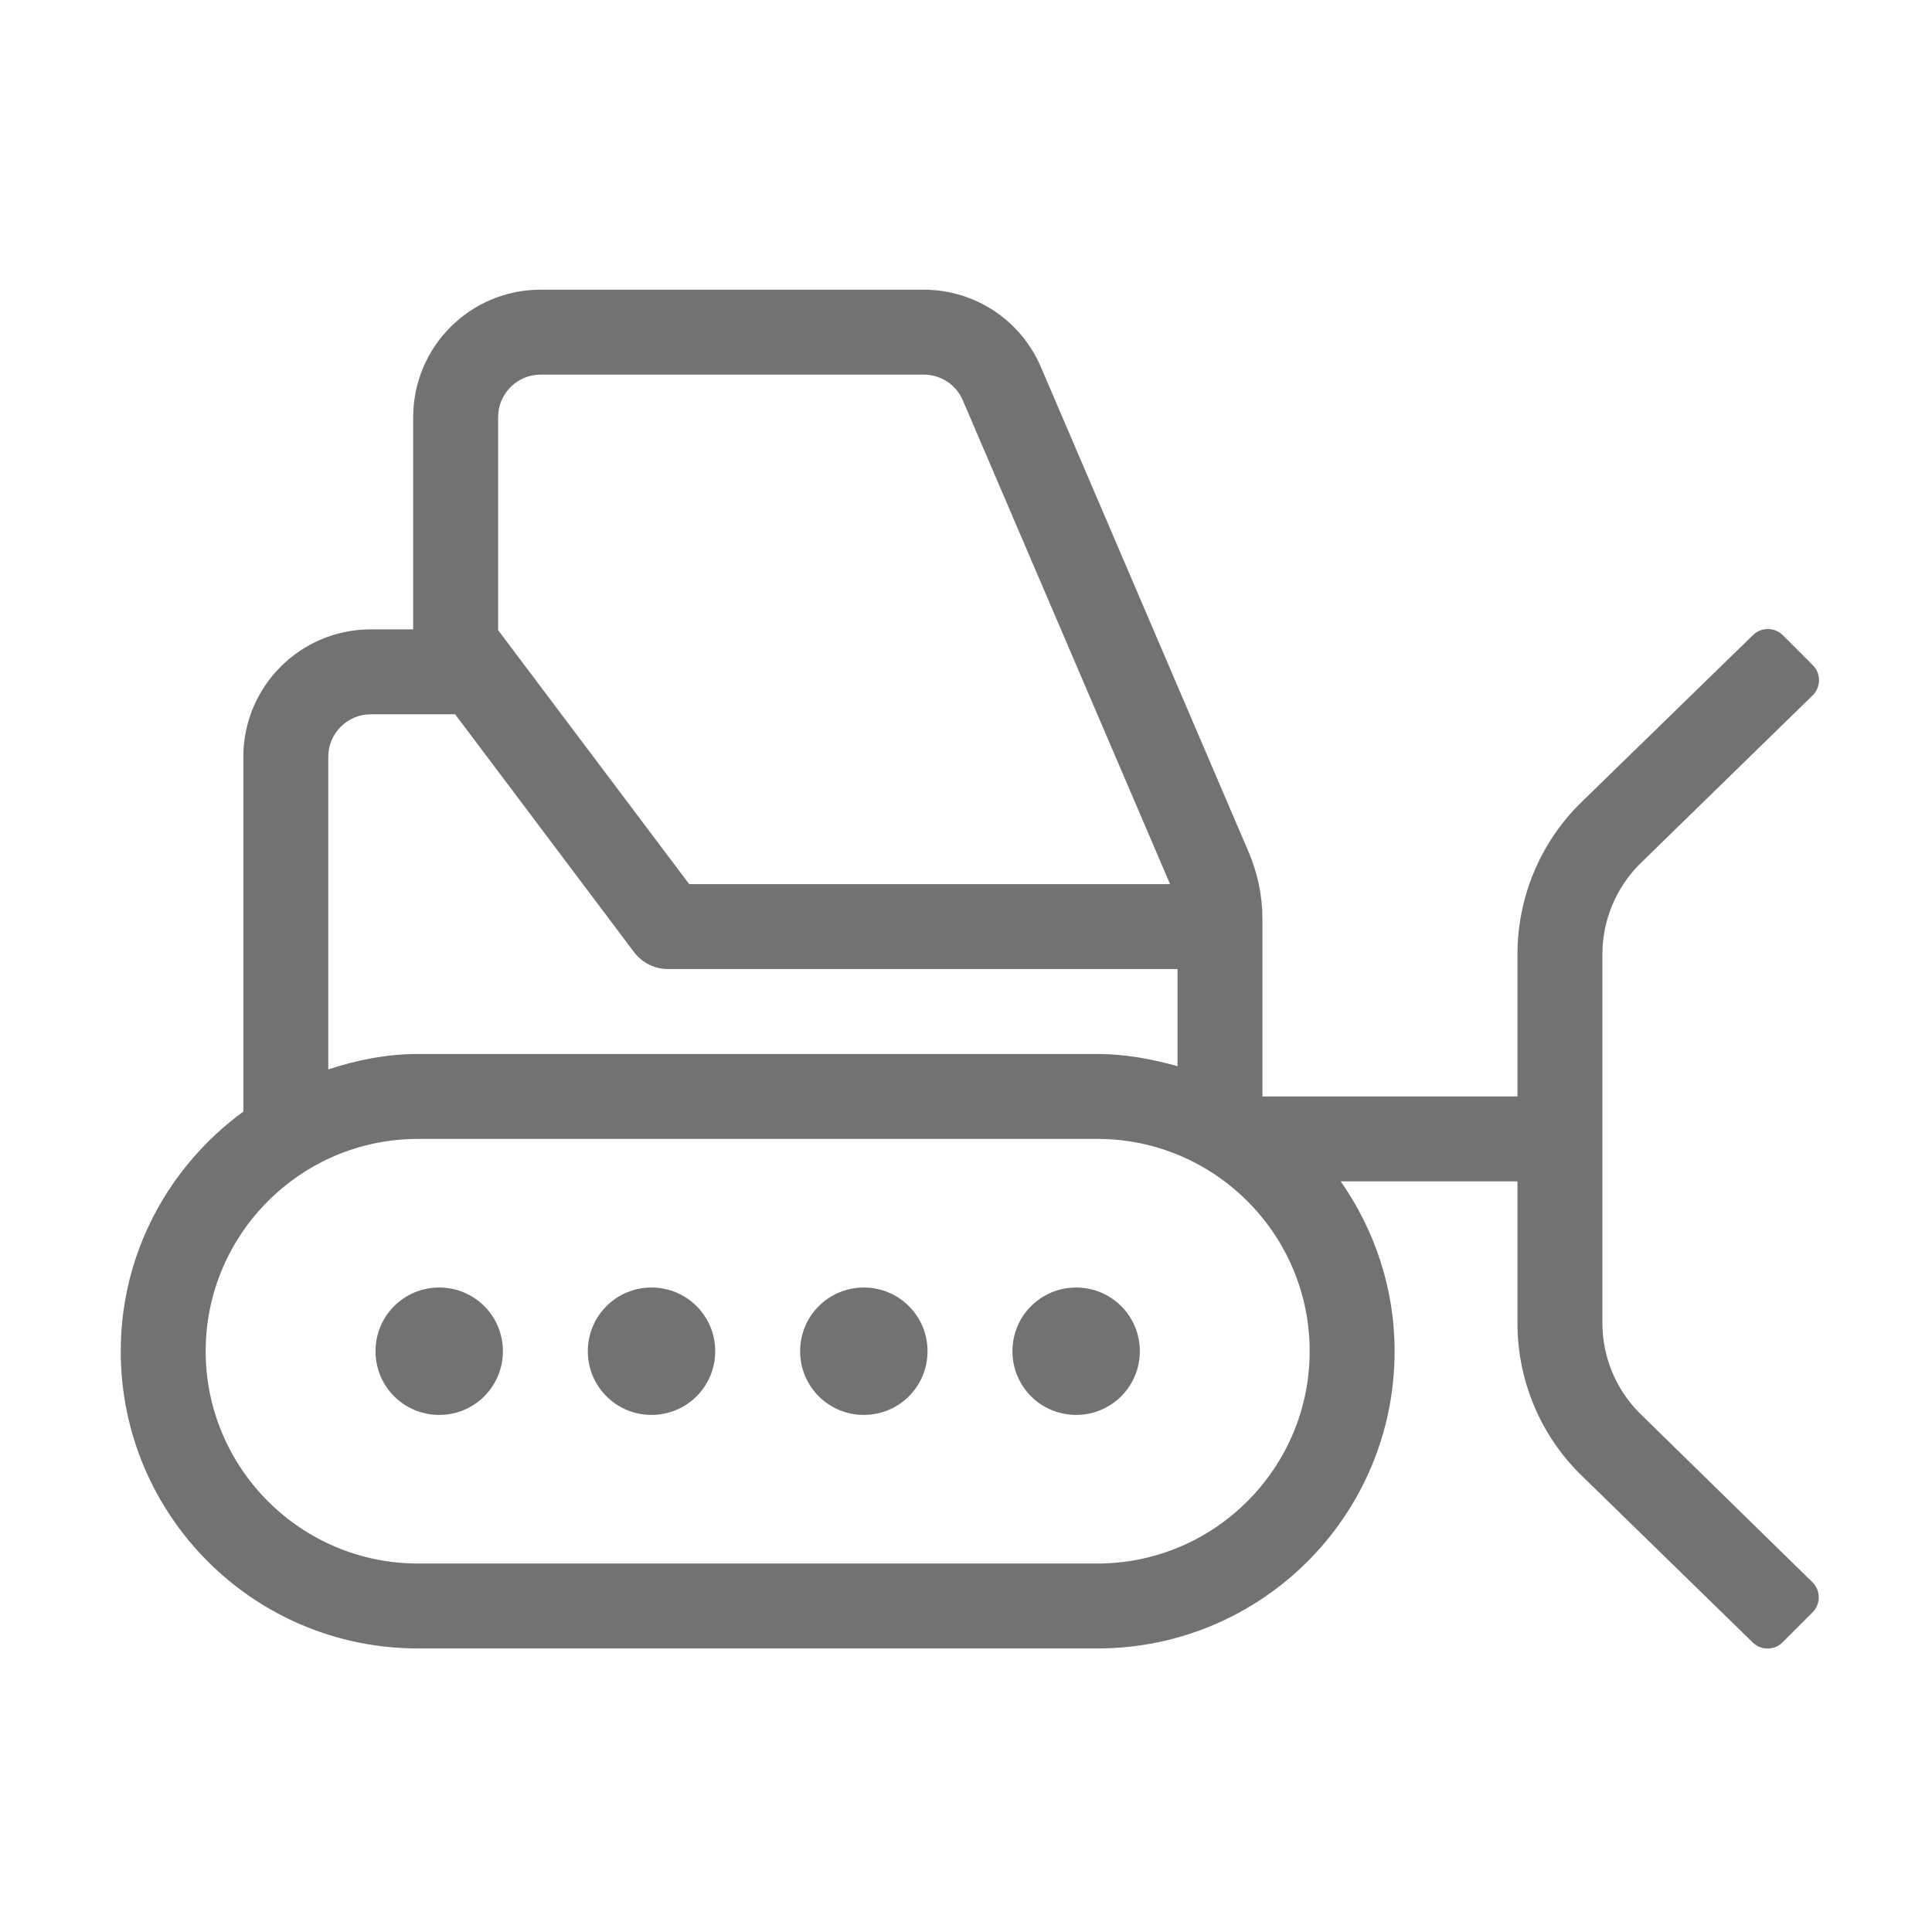 ﻿<?xml version='1.0' encoding='UTF-8'?>
<svg viewBox="-2 -4.798 32 32" xmlns="http://www.w3.org/2000/svg">
  <g transform="matrix(0.999, 0, 0, 0.999, 0, 0)">
    <g transform="matrix(0.044, 0, 0, 0.044, 0, 0)">
      <path d="M360, 376C346.7, 376 336, 386.7 336, 400C336, 413.3 346.7, 424 360, 424C373.3, 424 384, 413.3 384, 400C384, 386.7 373.3, 376 360, 376zM572.4, 423.4C563.4, 414.4 558.3, 402.2 558.3, 389.4L558.3, 250.4C558.3, 237.7 563.4, 225.4 572.4, 216.4L637.6, 152.8C640.7, 149.7 640.7, 144.6 637.6, 141.5L626.3, 130.2C623.2, 127.1 618.1, 127.1 615, 130.2L549.7, 193.8C534.7, 208.8 526.3, 229.2 526.3, 250.4L526.3, 304L430.2, 304L430.2, 237.1C430.2, 228.4 428.4, 219.9 425, 211.9L346.7, 29.1C339.1, 11.4 321.8, 0 302.5, 0L158.2, 0C131.7, 0 110.2, 21.5 110.2, 48L110.2, 128L94.2, 128C67.7, 128 46.2, 149.5 46.2, 176L46.2, 309.7C18.3, 330.1 0, 362.8 0, 400C0, 461.9 50.1, 512 112, 512L368, 512C429.9, 512 480, 461.9 480, 400C480, 376.2 472.4, 354.2 459.7, 336L526.3, 336L526.3, 389.5C526.3, 410.7 534.7, 431.1 549.7, 446.1L614.9, 509.7C618, 512.8 623.1, 512.8 626.2, 509.7L637.5, 498.4C640.6, 495.3 640.6, 490.2 637.5, 487.1L572.4, 423.4zM142.2, 128L142.2, 48C142.2, 39.2 149.4, 32 158.2, 32L302.5, 32C309, 32 314.8, 35.8 317.3, 41.7L395.4, 224L214.2, 224L142.2, 128.3L142.2, 128zM78.2, 176C78.2, 167.2 85.4, 160 94.2, 160L126, 160L193.4, 249.6C196.4, 253.6 201.2, 256 206.2, 256L398.2, 256L398.2, 292.6C388.5, 289.9 378.5, 288 368, 288L112, 288C100.1, 288 88.9, 290.3 78.2, 293.8L78.2, 176zM368, 480L112, 480C67.9, 480 32, 444.1 32, 400C32, 355.9 67.9, 320 112, 320L368, 320C412.1, 320 448, 355.9 448, 400C448, 444.1 412.1, 480 368, 480zM120, 376C106.7, 376 96, 386.7 96, 400C96, 413.3 106.7, 424 120, 424C133.3, 424 144, 413.3 144, 400C144, 386.7 133.3, 376 120, 376zM200, 376C186.7, 376 176, 386.7 176, 400C176, 413.3 186.7, 424 200, 424C213.3, 424 224, 413.3 224, 400C224, 386.7 213.3, 376 200, 376zM280, 376C266.7, 376 256, 386.7 256, 400C256, 413.3 266.7, 424 280, 424C293.3, 424 304, 413.3 304, 400C304, 386.7 293.3, 376 280, 376z" fill="#727272" fill-opacity="1" class="Black" />
    </g>
  </g>
</svg>
